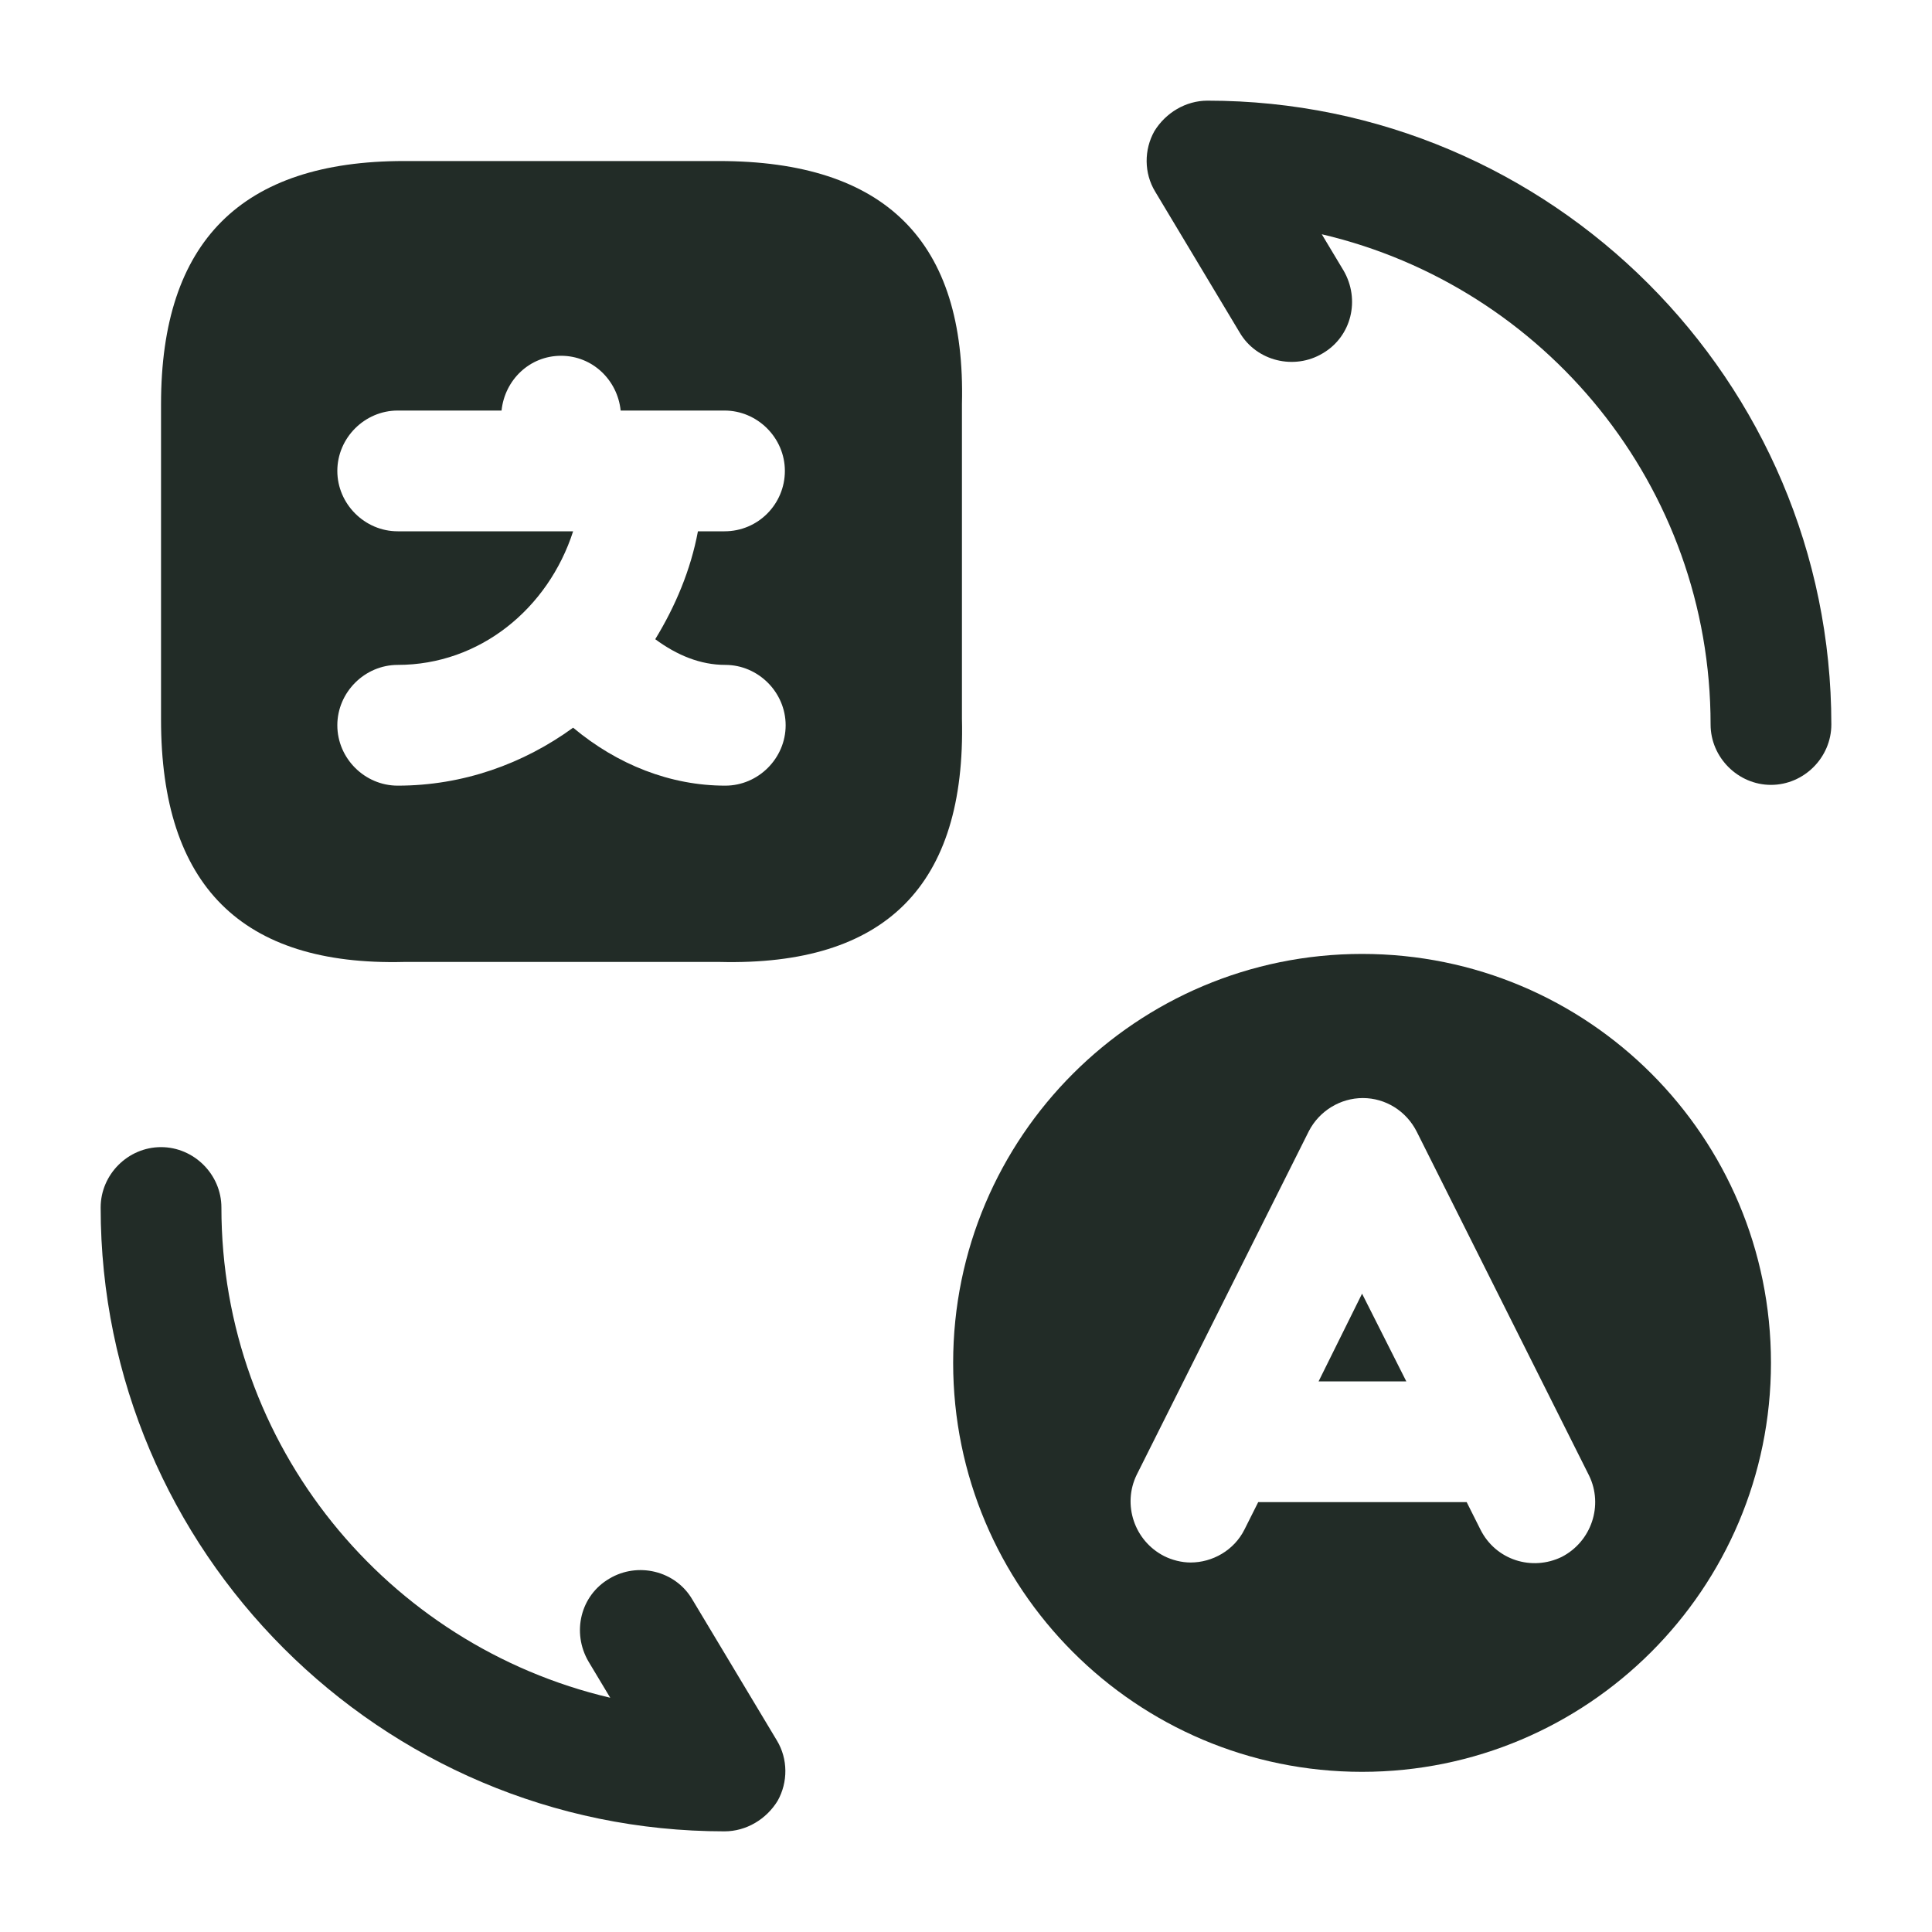 <svg width="20" height="20" viewBox="0 0 20 20" fill="none" xmlns="http://www.w3.org/2000/svg">
<path d="M7.442 1.667H4.183C2.5 1.667 1.667 2.5 1.667 4.183V7.45C1.667 9.166 2.5 10 4.183 9.958H7.45C9.167 10 10 9.166 9.958 7.441V4.183C10 2.5 9.167 1.667 7.442 1.667ZM7.508 8.133C6.942 8.133 6.392 7.917 5.933 7.533C5.417 7.908 4.792 8.133 4.117 8.133C3.775 8.133 3.492 7.85 3.492 7.508C3.492 7.167 3.775 6.883 4.117 6.883C4.967 6.883 5.675 6.3 5.933 5.5H4.117C3.775 5.5 3.492 5.216 3.492 4.875C3.492 4.533 3.775 4.25 4.117 4.25H5.192C5.225 3.933 5.483 3.683 5.808 3.683C6.133 3.683 6.392 3.933 6.425 4.25H6.642C6.65 4.25 6.658 4.25 6.658 4.25H6.675H7.5C7.842 4.25 8.125 4.533 8.125 4.875C8.125 5.216 7.85 5.5 7.5 5.5H7.225C7.15 5.9 6.992 6.275 6.783 6.617C7.008 6.783 7.25 6.883 7.508 6.883C7.85 6.883 8.133 7.167 8.133 7.508C8.133 7.85 7.85 8.133 7.508 8.133Z" fill="#222C27"/>
<path d="M7.5 18.958C3.942 18.958 1.042 16.058 1.042 12.5C1.042 12.158 1.325 11.875 1.667 11.875C2.008 11.875 2.292 12.158 2.292 12.5C2.292 14.967 4.008 17.033 6.317 17.575L6.092 17.2C5.917 16.9 6.008 16.517 6.308 16.342C6.6 16.167 6.992 16.258 7.167 16.558L8.042 18.017C8.158 18.208 8.158 18.45 8.05 18.642C7.933 18.833 7.725 18.958 7.5 18.958Z" fill="#222C27"/>
<path d="M18.333 8.125C17.992 8.125 17.708 7.841 17.708 7.5C17.708 5.033 15.992 2.966 13.683 2.425L13.908 2.8C14.083 3.1 13.992 3.483 13.692 3.658C13.4 3.833 13.008 3.741 12.833 3.442L11.958 1.983C11.842 1.792 11.842 1.55 11.95 1.358C12.067 1.167 12.275 1.042 12.5 1.042C16.058 1.042 18.958 3.942 18.958 7.5C18.958 7.841 18.675 8.125 18.333 8.125Z" fill="#222C27"/>
<path d="M14.1 9.875C11.767 9.875 9.867 11.767 9.867 14.108C9.867 16.442 11.758 18.342 14.1 18.342C16.433 18.342 18.333 16.45 18.333 14.108C18.333 11.767 16.442 9.875 14.1 9.875ZM16.167 16.117C15.858 16.267 15.483 16.15 15.325 15.833L15.183 15.55H13.025L12.883 15.833C12.775 16.05 12.55 16.175 12.325 16.175C12.233 16.175 12.133 16.15 12.05 16.108C11.742 15.95 11.617 15.575 11.767 15.267L13.55 11.708C13.658 11.5 13.875 11.367 14.108 11.367C14.342 11.367 14.558 11.5 14.667 11.717L16.45 15.275C16.6 15.583 16.475 15.958 16.167 16.117Z" fill="#222C27"/>
<path d="M13.65 14.3H14.558L14.1 13.392L13.65 14.3Z" fill="#222C27"/>
</svg>
